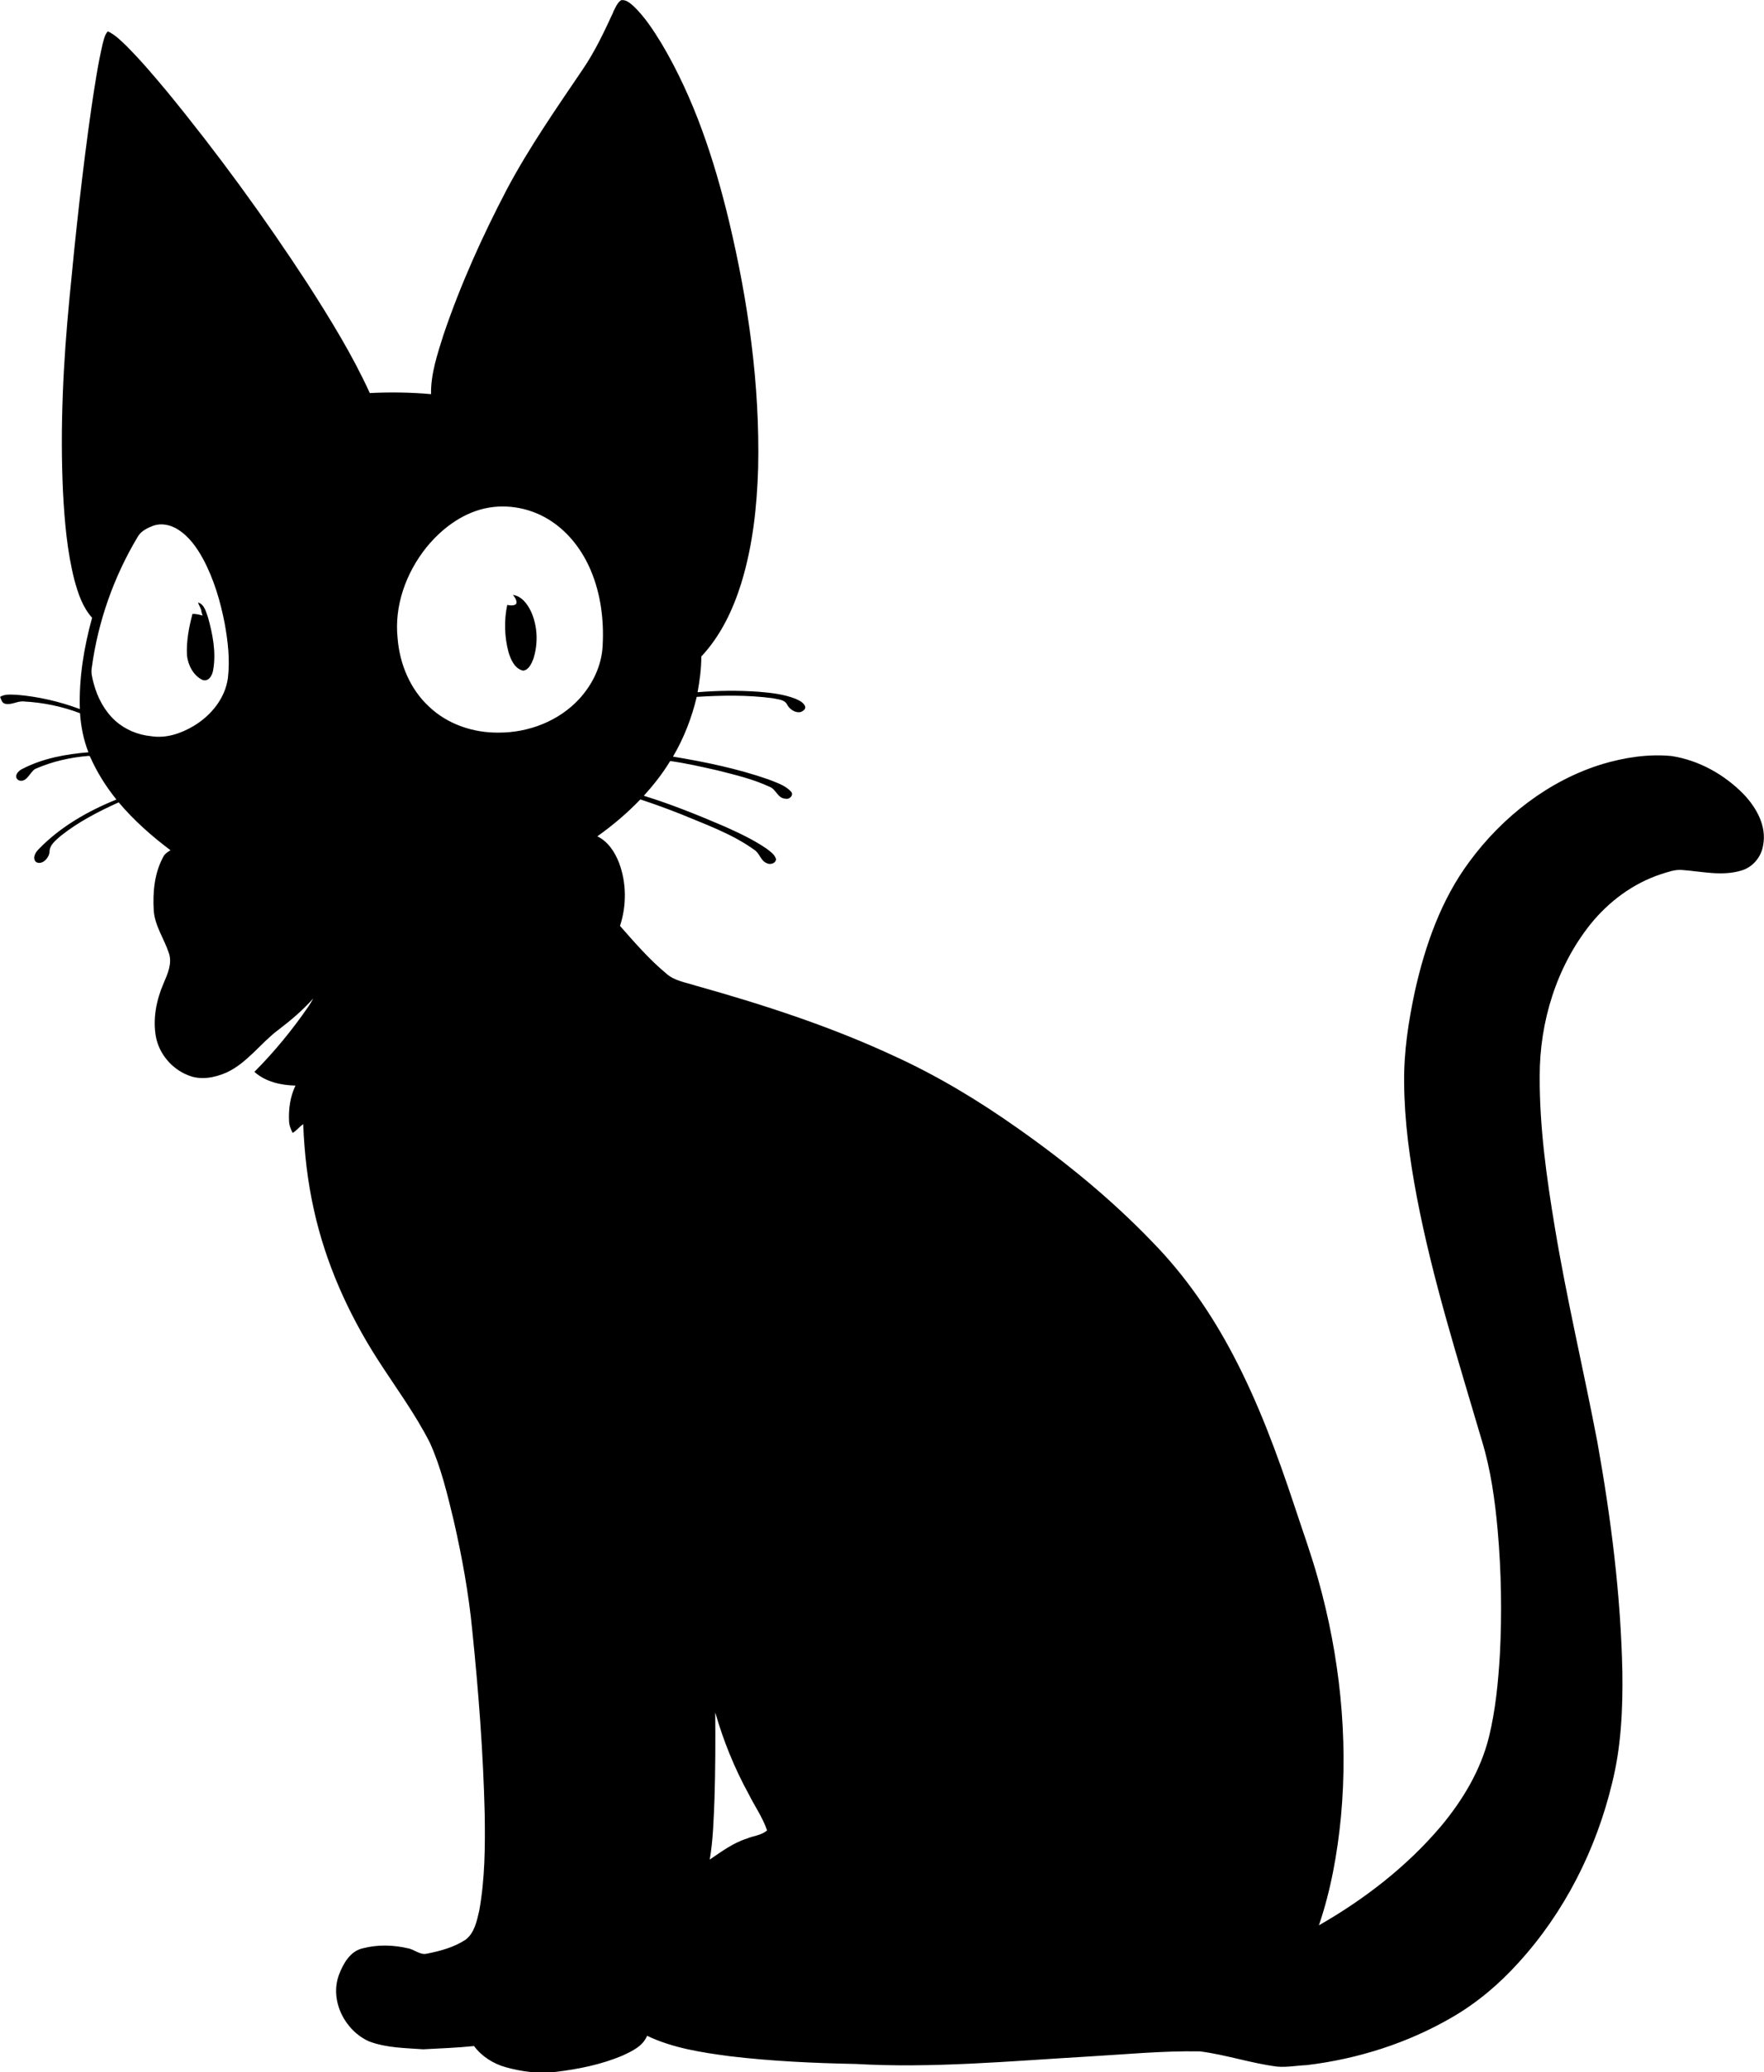 <?xml version="1.0" encoding="UTF-8"?>
<!DOCTYPE svg PUBLIC "-//W3C//DTD SVG 1.1//EN" "http://www.w3.org/Graphics/SVG/1.1/DTD/svg11.dtd">
<!-- Creator: CorelDRAW -->
<svg xmlns="http://www.w3.org/2000/svg" xml:space="preserve" width="60mm" height="70.498mm" style="shape-rendering:geometricPrecision; text-rendering:geometricPrecision; image-rendering:optimizeQuality; fill-rule:evenodd; clip-rule:evenodd"
viewBox="0 0 21.171 24.875"
 xmlns:xlink="http://www.w3.org/1999/xlink">
 <defs>
  <style type="text/css">
   <!-- <![CDATA[
    .fil0 {fill:black;fill-rule:nonzero}
   ]]> -->
  </style>
 </defs>
 <g id="Layer_x0020_1">
  <path class="fil0" d="M7.359 0.144c0.027,-0.05 0.047,-0.11 0.096,-0.142 0.059,-0.009 0.107,0.036 0.148,0.071 0.136,0.13 0.239,0.29 0.337,0.45 0.39,0.657 0.631,1.39 0.809,2.13 0.231,0.969 0.372,1.966 0.35,2.964 -0.014,0.466 -0.065,0.935 -0.202,1.382 -0.1,0.321 -0.248,0.634 -0.48,0.881 0,0.144 -0.019,0.287 -0.045,0.429 0.245,-0.02 0.492,-0.023 0.738,-0.005 0.146,0.012 0.295,0.029 0.433,0.082 0.045,0.02 0.097,0.042 0.119,0.09 0.014,0.036 -0.027,0.063 -0.057,0.072 -0.062,0.01 -0.124,-0.032 -0.155,-0.084 -0.029,-0.069 -0.115,-0.068 -0.177,-0.083 -0.302,-0.04 -0.608,-0.035 -0.911,-0.016 -0.06,0.251 -0.154,0.495 -0.285,0.717 0.387,0.064 0.773,0.144 1.144,0.273 0.094,0.038 0.197,0.068 0.269,0.143 0.046,0.044 -0.018,0.106 -0.069,0.088 -0.091,-0.006 -0.108,-0.117 -0.188,-0.143 -0.199,-0.093 -0.415,-0.143 -0.628,-0.197 -0.186,-0.042 -0.373,-0.085 -0.562,-0.111 -0.09,0.15 -0.199,0.287 -0.316,0.417 0.33,0.102 0.651,0.232 0.968,0.368 0.172,0.077 0.345,0.158 0.501,0.264 0.045,0.035 0.101,0.07 0.118,0.129 -0.003,0.052 -0.072,0.07 -0.112,0.048 -0.073,-0.029 -0.085,-0.12 -0.149,-0.16 -0.265,-0.191 -0.576,-0.301 -0.875,-0.426 -0.162,-0.064 -0.327,-0.125 -0.493,-0.179 -0.157,0.164 -0.331,0.311 -0.516,0.443 0.129,0.062 0.211,0.19 0.261,0.319 0.09,0.241 0.091,0.512 0.011,0.756 0.177,0.201 0.353,0.405 0.56,0.576 0.095,0.084 0.225,0.101 0.341,0.139 0.81,0.227 1.614,0.487 2.378,0.842 0.524,0.238 1.018,0.536 1.487,0.867 0.581,0.408 1.134,0.86 1.626,1.373 0.388,0.397 0.706,0.858 0.964,1.349 0.304,0.576 0.53,1.189 0.735,1.806 0.097,0.296 0.204,0.588 0.287,0.888 0.26,0.924 0.363,1.894 0.275,2.851 -0.043,0.443 -0.121,0.884 -0.265,1.306 0.547,-0.313 1.054,-0.705 1.462,-1.186 0.263,-0.314 0.48,-0.675 0.579,-1.075 0.079,-0.324 0.111,-0.657 0.131,-0.989 0.026,-0.496 0.017,-0.994 -0.026,-1.488 -0.033,-0.365 -0.083,-0.731 -0.191,-1.083 -0.284,-0.967 -0.591,-1.931 -0.78,-2.923 -0.085,-0.451 -0.149,-0.909 -0.152,-1.369 -0.005,-0.37 0.052,-0.738 0.129,-1.099 0.123,-0.551 0.315,-1.1 0.655,-1.557 0.397,-0.539 0.953,-0.974 1.597,-1.171 0.267,-0.079 0.55,-0.123 0.829,-0.096 0.328,0.051 0.634,0.222 0.864,0.458 0.154,0.161 0.28,0.384 0.234,0.615 -0.022,0.139 -0.123,0.261 -0.259,0.301 -0.233,0.072 -0.476,0.011 -0.712,-0.006 -0.088,-0.008 -0.172,0.025 -0.254,0.05 -0.334,0.11 -0.627,0.328 -0.847,0.601 -0.408,0.512 -0.61,1.172 -0.609,1.822 -0.003,0.611 0.082,1.218 0.182,1.82 0.143,0.863 0.346,1.714 0.51,2.573 0.163,0.912 0.281,1.834 0.3,2.761 0.006,0.447 -0.014,0.898 -0.123,1.333 -0.191,0.797 -0.572,1.553 -1.126,2.159 -0.23,0.255 -0.495,0.479 -0.793,0.652 -0.534,0.311 -1.135,0.502 -1.747,0.575 -0.117,0.005 -0.234,0.028 -0.352,0.018 -0.313,-0.039 -0.615,-0.143 -0.928,-0.183 -0.454,-0.008 -0.907,0.037 -1.36,0.063 -0.924,0.054 -1.849,0.141 -2.774,0.088 -0.504,-0.01 -1.009,-0.033 -1.51,-0.093 -0.338,-0.045 -0.682,-0.097 -0.992,-0.245 -0.05,0.124 -0.179,0.184 -0.294,0.237 -0.254,0.108 -0.528,0.163 -0.801,0.196 -0.202,0.025 -0.407,-0.002 -0.602,-0.056 -0.149,-0.042 -0.287,-0.129 -0.38,-0.254 -0.203,0.021 -0.407,0.028 -0.61,0.039 -0.218,-0.016 -0.442,-0.016 -0.65,-0.095 -0.291,-0.13 -0.474,-0.489 -0.362,-0.797 0.051,-0.134 0.134,-0.286 0.286,-0.32 0.175,-0.046 0.364,-0.042 0.539,-0.001 0.08,0.012 0.147,0.085 0.232,0.065 0.161,-0.032 0.324,-0.076 0.463,-0.167 0.107,-0.081 0.135,-0.223 0.164,-0.346 0.07,-0.385 0.072,-0.779 0.066,-1.169 -0.018,-0.734 -0.074,-1.466 -0.149,-2.196 -0.043,-0.447 -0.124,-0.889 -0.224,-1.326 -0.076,-0.314 -0.151,-0.632 -0.284,-0.927 -0.178,-0.352 -0.415,-0.67 -0.628,-1.002 -0.352,-0.549 -0.623,-1.154 -0.764,-1.792 -0.076,-0.339 -0.116,-0.685 -0.129,-1.032 -0.047,0.03 -0.078,0.078 -0.127,0.105 -0.023,-0.045 -0.042,-0.093 -0.043,-0.144 -0.007,-0.144 0.014,-0.293 0.077,-0.424 -0.174,-0.004 -0.36,-0.045 -0.493,-0.165 0.24,-0.241 0.457,-0.506 0.65,-0.787 0.021,-0.03 0.039,-0.062 0.056,-0.094 -0.124,0.14 -0.266,0.261 -0.415,0.374 -0.216,0.161 -0.374,0.397 -0.623,0.514 -0.144,0.064 -0.316,0.097 -0.466,0.033 -0.194,-0.077 -0.345,-0.255 -0.384,-0.461 -0.039,-0.216 0.005,-0.44 0.091,-0.639 0.048,-0.114 0.107,-0.239 0.065,-0.364 -0.056,-0.172 -0.169,-0.327 -0.182,-0.512 -0.013,-0.217 0.007,-0.445 0.111,-0.639 0.018,-0.04 0.054,-0.064 0.09,-0.085 -0.226,-0.17 -0.439,-0.358 -0.622,-0.575 -0.244,0.111 -0.486,0.235 -0.696,0.403 -0.059,0.053 -0.135,0.107 -0.134,0.195 -0.007,0.07 -0.088,0.159 -0.161,0.119 -0.051,-0.047 -0.006,-0.121 0.035,-0.159 0.258,-0.266 0.588,-0.454 0.929,-0.592 -0.128,-0.158 -0.236,-0.332 -0.318,-0.518l-0.01 -0.006c-0.222,0.017 -0.445,0.067 -0.649,0.158 -0.065,0.042 -0.1,0.168 -0.195,0.136 -0.072,-0.043 -0.005,-0.119 0.048,-0.14 0.243,-0.125 0.518,-0.175 0.788,-0.197 -0.059,-0.15 -0.09,-0.309 -0.101,-0.469 -0.216,-0.082 -0.445,-0.129 -0.676,-0.141 -0.076,-0.008 -0.147,0.047 -0.224,0.027 -0.038,-0.009 -0.046,-0.051 -0.059,-0.082 0.06,-0.038 0.134,-0.026 0.201,-0.025 0.258,0.021 0.514,0.081 0.756,0.171 -0.012,-0.37 0.049,-0.74 0.147,-1.096 -0.114,-0.126 -0.168,-0.291 -0.212,-0.452 -0.088,-0.345 -0.118,-0.701 -0.137,-1.055 -0.037,-0.778 0.003,-1.558 0.078,-2.333 0.072,-0.76 0.154,-1.52 0.262,-2.276 0.039,-0.257 0.076,-0.516 0.135,-0.769 0.015,-0.053 0.024,-0.112 0.063,-0.154 0.089,0.042 0.159,0.113 0.228,0.18 0.172,0.173 0.33,0.36 0.486,0.547 0.604,0.737 1.165,1.507 1.685,2.305 0.271,0.423 0.536,0.852 0.745,1.31 0.245,-0.012 0.491,-0.009 0.735,0.013 -0.004,-0.243 0.076,-0.478 0.148,-0.708 0.205,-0.606 0.469,-1.191 0.766,-1.758 0.266,-0.499 0.589,-0.963 0.905,-1.43 0.147,-0.215 0.258,-0.451 0.367,-0.687zm-1.545 5.96c-0.282,0.065 -0.522,0.251 -0.701,0.472 -0.24,0.303 -0.383,0.696 -0.341,1.086 0.024,0.305 0.149,0.609 0.376,0.819 0.223,0.214 0.536,0.318 0.842,0.313 0.355,-0 0.714,-0.138 0.958,-0.4 0.164,-0.177 0.276,-0.408 0.285,-0.651 0.016,-0.302 -0.023,-0.61 -0.14,-0.89 -0.098,-0.235 -0.256,-0.449 -0.469,-0.592 -0.234,-0.159 -0.534,-0.22 -0.81,-0.157zm-3.971 0.205c-0.073,0.028 -0.152,0.065 -0.191,0.136 -0.286,0.478 -0.475,1.014 -0.55,1.566 -0.013,0.067 0.007,0.134 0.024,0.199 0.045,0.166 0.129,0.325 0.257,0.441 0.118,0.107 0.273,0.171 0.431,0.186 0.18,0.029 0.361,-0.033 0.514,-0.125 0.205,-0.124 0.374,-0.329 0.407,-0.572 0.026,-0.218 0.001,-0.439 -0.038,-0.654 -0.052,-0.27 -0.131,-0.537 -0.261,-0.779 -0.075,-0.137 -0.17,-0.271 -0.305,-0.354 -0.085,-0.053 -0.191,-0.076 -0.288,-0.044zm6.741 14.246c0.003,0.346 0.002,0.692 -0.009,1.039 -0.01,0.243 -0.016,0.488 -0.057,0.728 0.141,-0.096 0.28,-0.2 0.445,-0.252 0.08,-0.035 0.177,-0.038 0.243,-0.099 -0.053,-0.156 -0.149,-0.291 -0.222,-0.438 -0.17,-0.31 -0.303,-0.639 -0.4,-0.978zm-2.428 -13.414c0.105,0.015 0.173,0.108 0.216,0.197 0.081,0.177 0.088,0.385 0.03,0.569 -0.023,0.057 -0.054,0.135 -0.124,0.143 -0.101,-0.023 -0.147,-0.131 -0.175,-0.221 -0.049,-0.185 -0.055,-0.382 -0.015,-0.569 0.027,0.01 0.094,0.014 0.109,-0.016 0.009,-0.037 -0.018,-0.074 -0.041,-0.103zm-3.779 0.091c0.078,0.023 0.095,0.114 0.12,0.181 0.056,0.202 0.098,0.416 0.062,0.625 -0.008,0.062 -0.05,0.147 -0.126,0.125 -0.111,-0.051 -0.176,-0.177 -0.189,-0.295 -0.009,-0.169 0.023,-0.337 0.066,-0.499 0.041,-0.001 0.081,0.008 0.121,0.02 -0.006,-0.027 -0.016,-0.041 -0.015,-0.061 -0.009,-0.037 -0.032,-0.066 -0.039,-0.096z"/>
 </g>
</svg>
